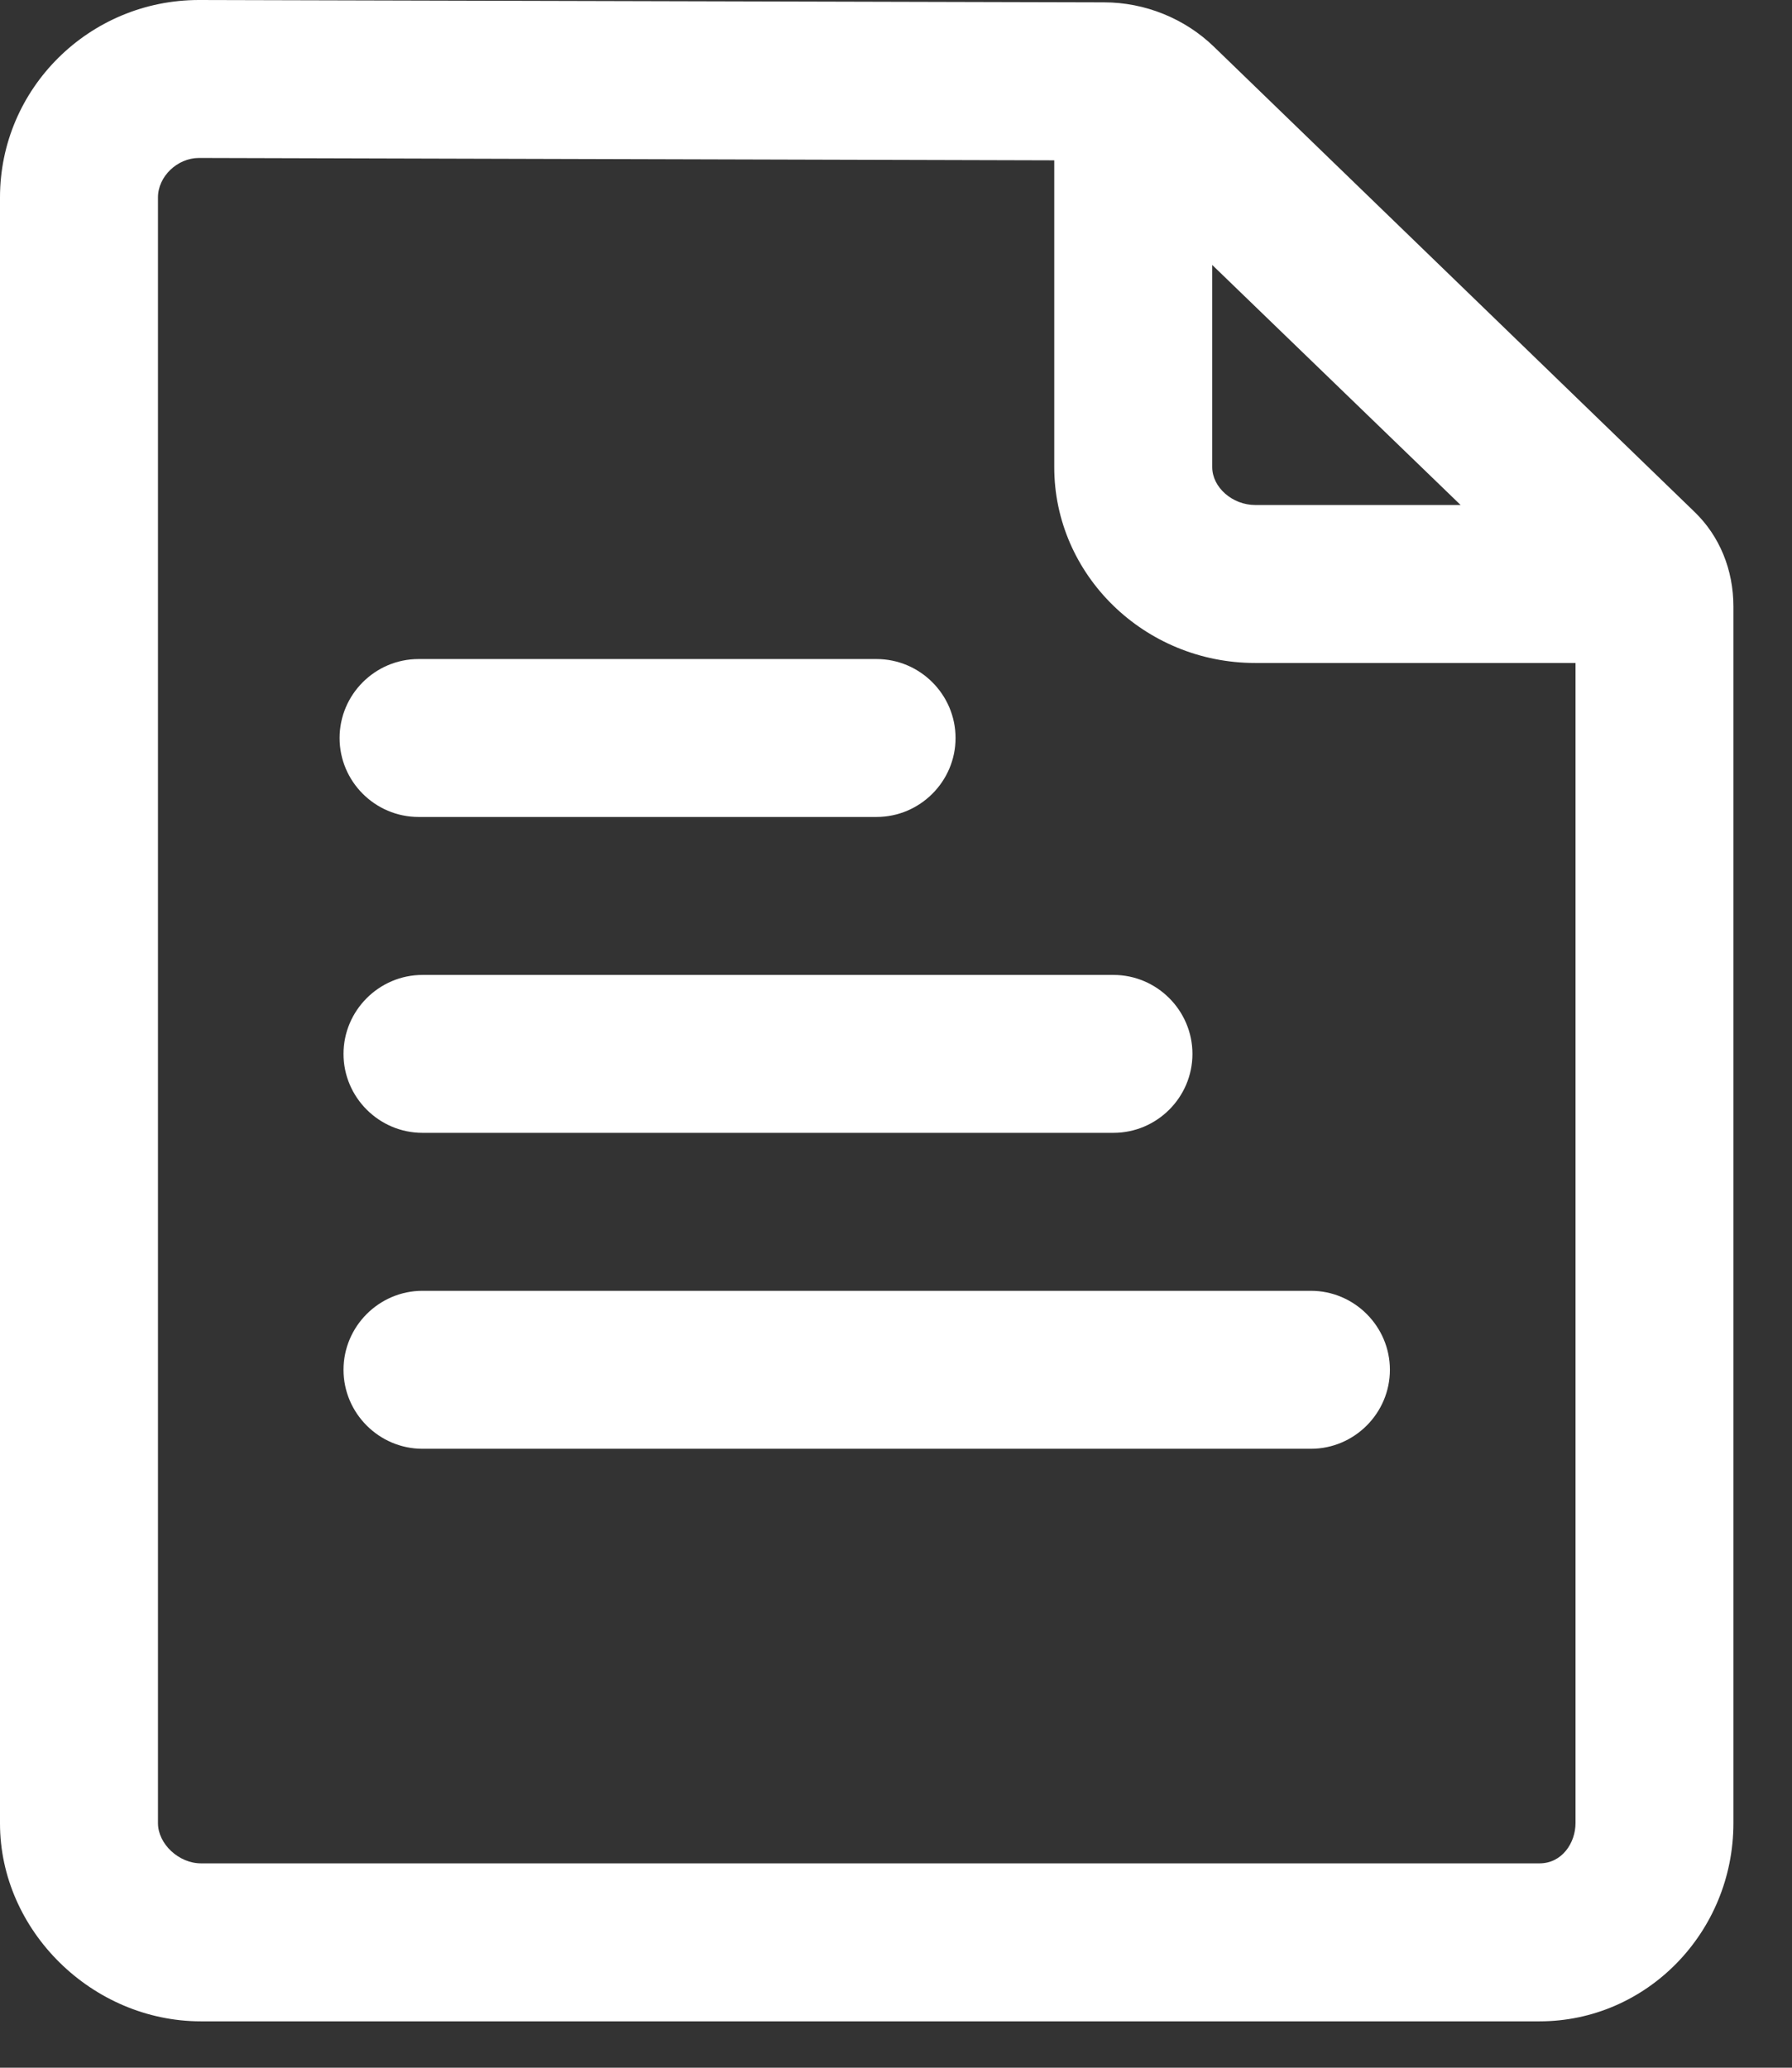 <svg width="26" height="30" viewBox="0 0 26 30" fill="none" xmlns="http://www.w3.org/2000/svg">
<rect x="0" y="0" width="26" height="30" fill="#333333" stroke="none"/>
<path d="M24.589 7.43L17.617 0.682C17.193 0.269 16.614 0.034 16.018 0.034L2.887 0C1.295 0 0 1.283 0 2.864V26.456C0 28.009 1.335 29.327 2.916 29.327H22.337C23.89 29.327 25.15 28.038 25.15 26.451V8.8C25.15 8.267 24.95 7.78 24.589 7.43ZM17.588 3.844L21.192 7.327H18.212C17.88 7.327 17.588 7.07 17.588 6.777V3.844ZM22.337 27.035H2.916C2.595 27.035 2.292 26.754 2.292 26.451V2.864C2.292 2.561 2.572 2.292 2.887 2.292L15.296 2.326V6.777C15.296 8.341 16.603 9.619 18.212 9.619H22.859V26.451C22.859 26.737 22.664 27.035 22.337 27.035Z" fill="white"/>
<path d="M4.984 15.291C4.984 15.921 5.5 16.436 6.13 16.436H16.155C16.786 16.436 17.301 15.921 17.301 15.291C17.301 14.661 16.786 14.145 16.155 14.145H6.13C5.5 14.145 4.984 14.661 4.984 15.291ZM6.072 11.853H12.718C13.348 11.853 13.864 11.338 13.864 10.708C13.864 10.077 13.348 9.562 12.718 9.562H6.072C5.442 9.562 4.927 10.077 4.927 10.708C4.927 11.338 5.442 11.853 6.072 11.853ZM19.02 18.728H6.13C5.5 18.728 4.984 19.244 4.984 19.874C4.984 20.504 5.5 21.02 6.13 21.02H19.02C19.65 21.02 20.166 20.504 20.166 19.874C20.166 19.244 19.65 18.728 19.02 18.728Z" fill="white"/>
</svg>
